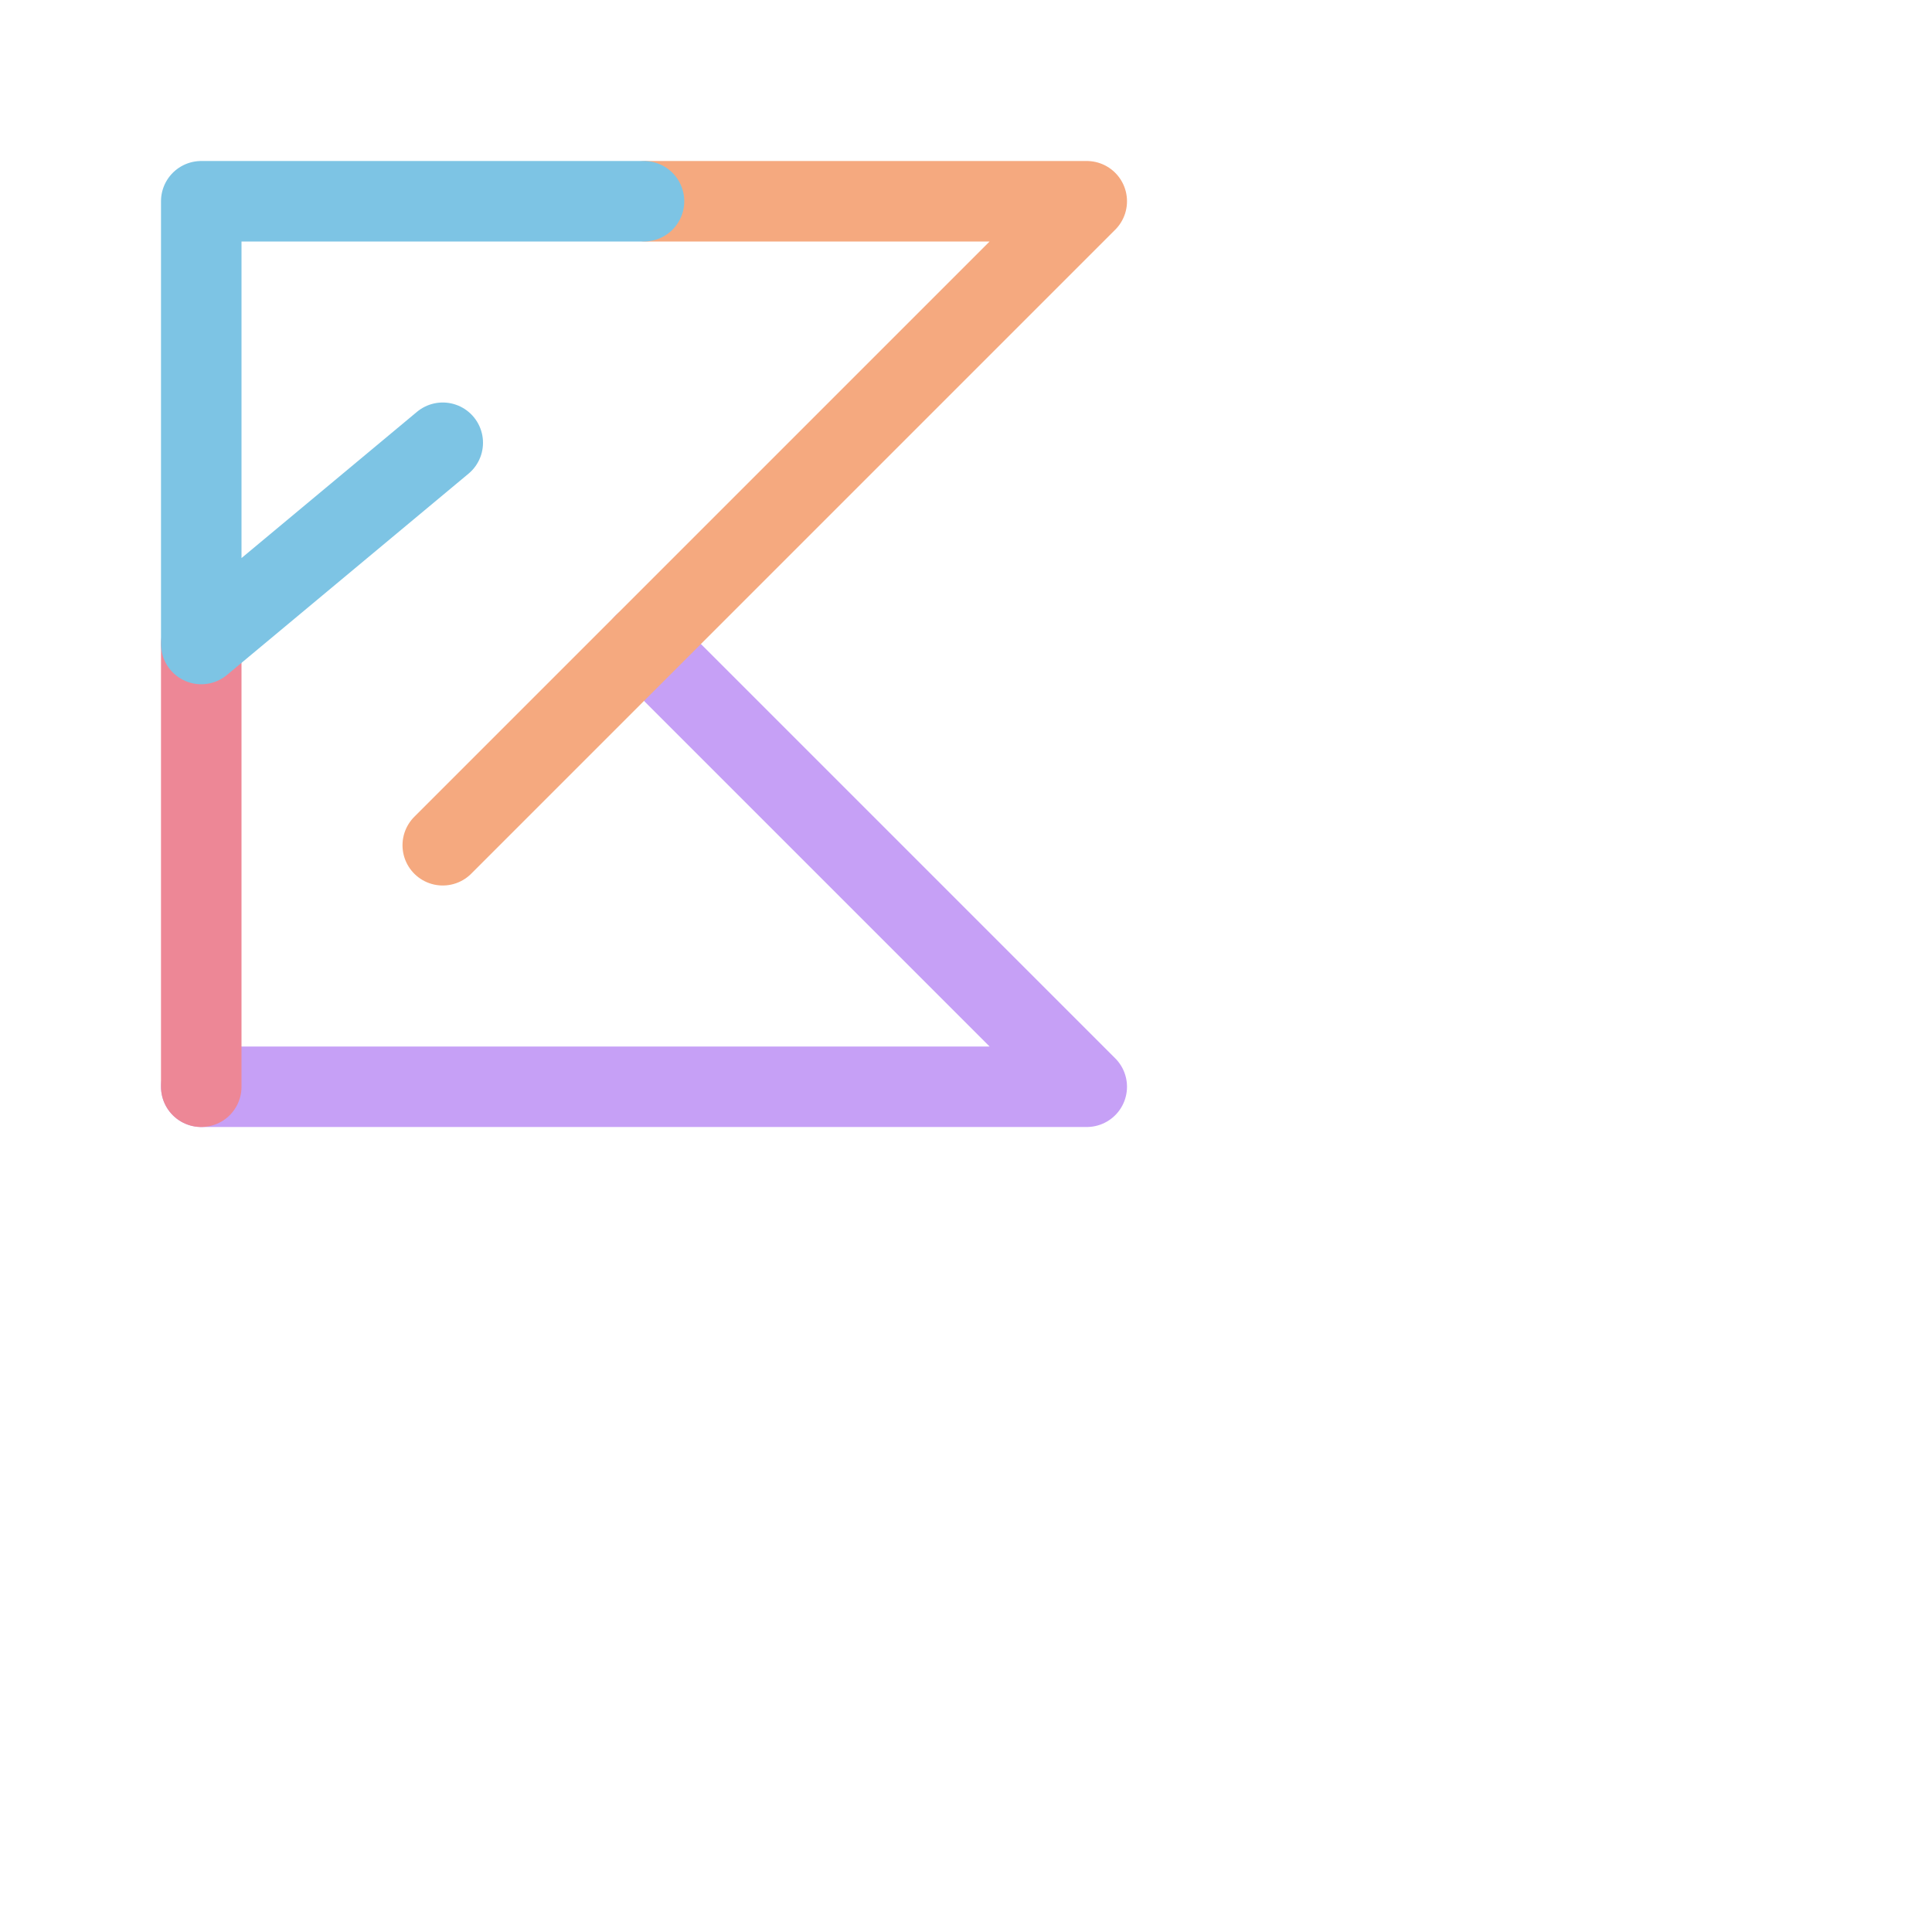 <svg viewBox="0 0 24 24" xmlns="http://www.w3.org/2000/svg"> <g fill="none" stroke-linecap="round" stroke-linejoin="round"> <path stroke="#c6a0f6" d="M2.5 13.5h11L8 8" /> <path stroke="#f5a97f" d="M8.03 2.5h5.47l-8 8" /> <path stroke="#ed8796" d="M2.5 13.5V8" /> <path stroke="#7dc4e4" d="M8 2.5H2.5V8l3-2.5" /> </g>
</svg>
